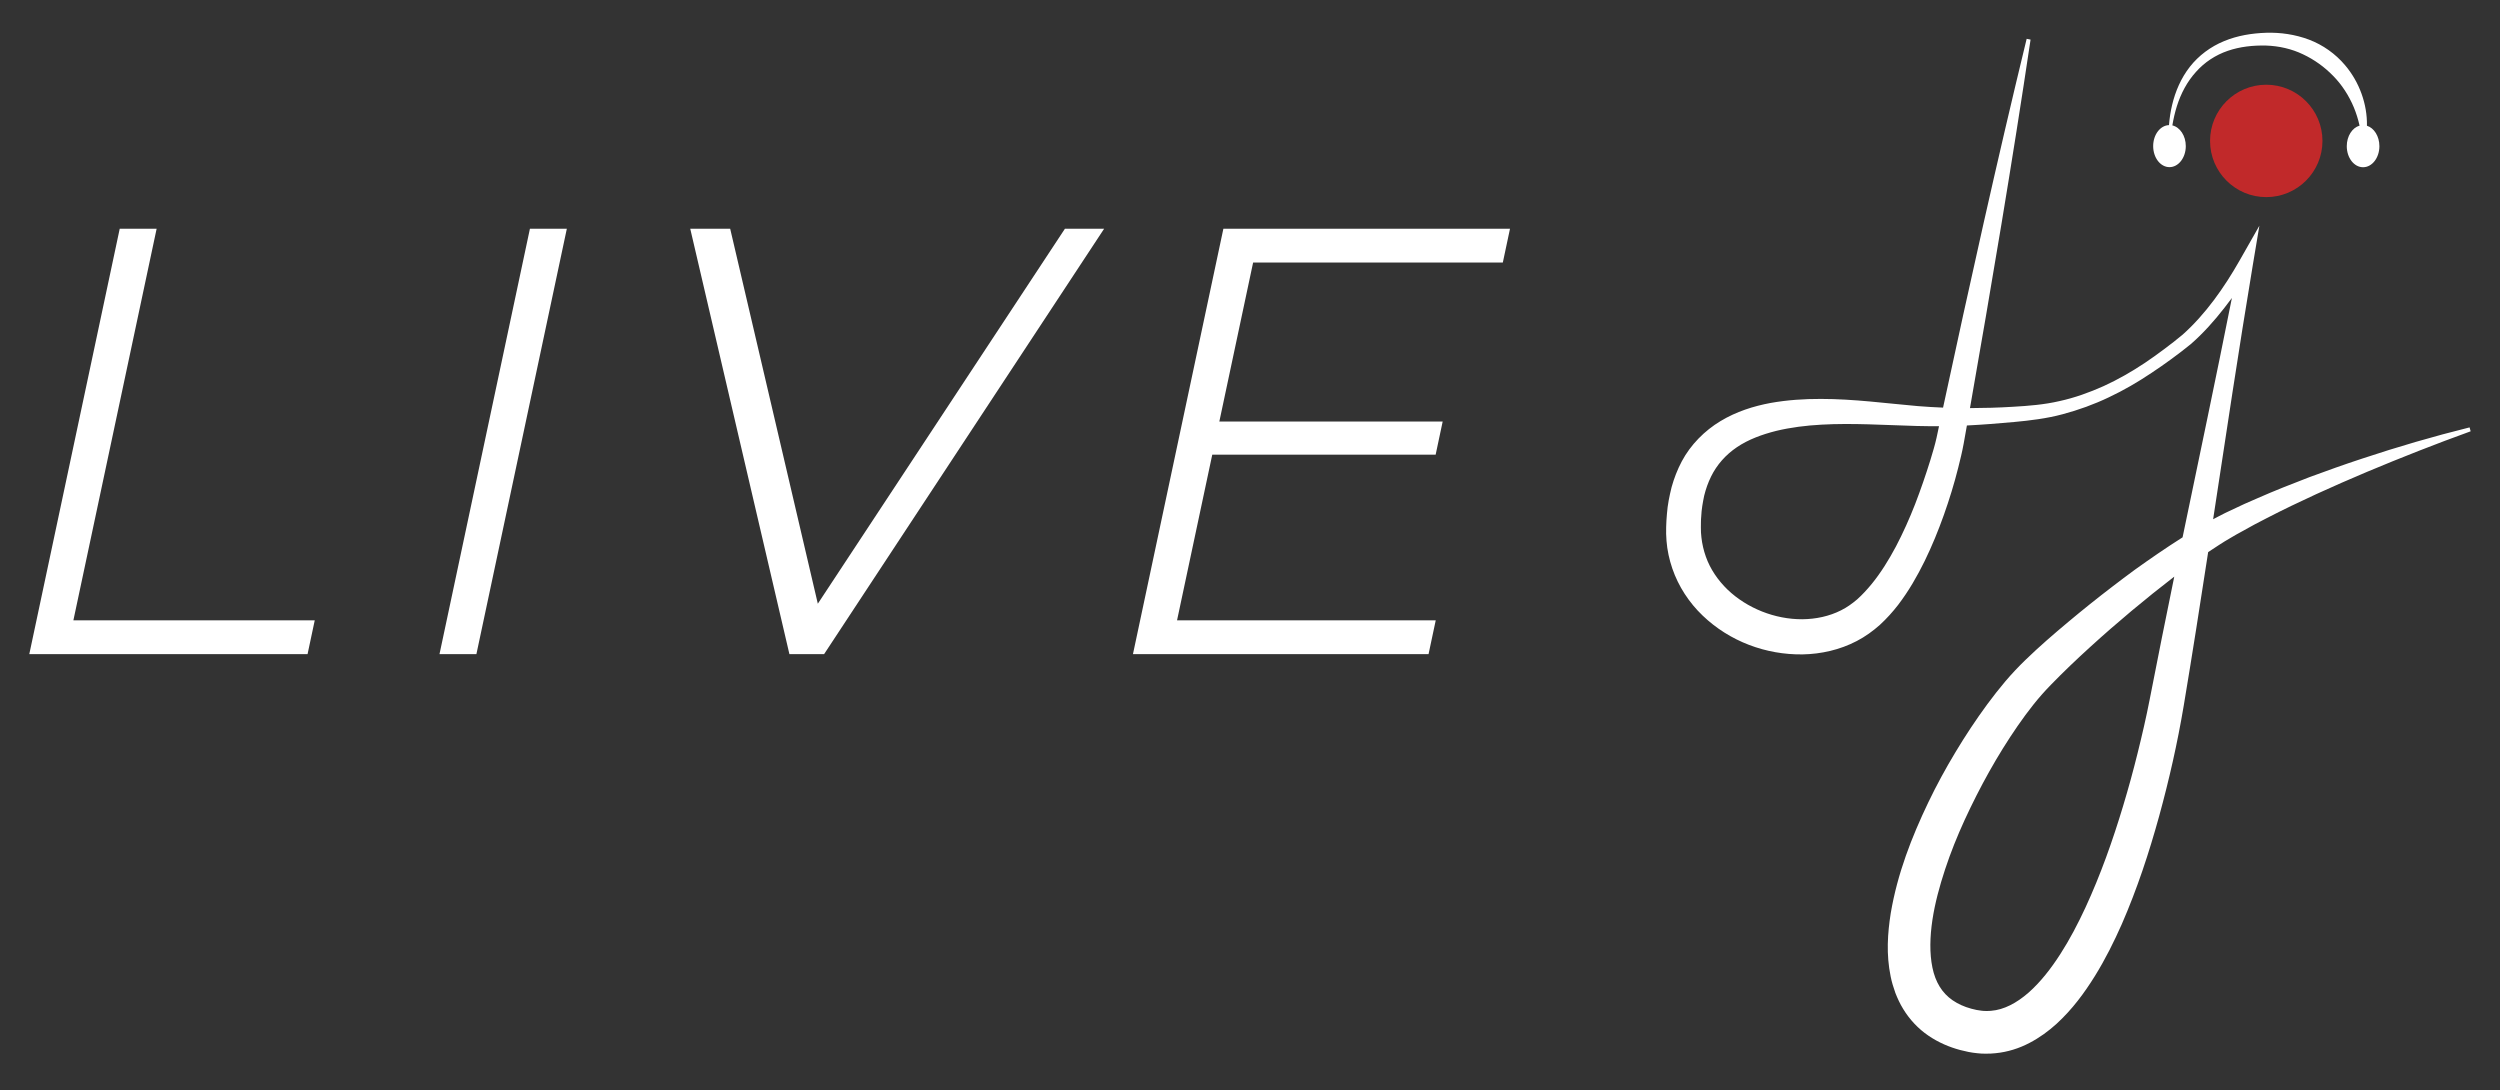 <?xml version="1.0" encoding="utf-8"?>
<!-- Generator: Adobe Illustrator 23.0.2, SVG Export Plug-In . SVG Version: 6.00 Build 0)  -->
<svg version="1.1" id="logo-white" xmlns="http://www.w3.org/2000/svg" xmlns:xlink="http://www.w3.org/1999/xlink" x="0px" y="0px"
	 viewBox="0 0 512 223.32" style="enable-background:new 0 0 512 223.32;" xml:space="preserve">
<rect x="0" y="0" width="512" height="223.32" fill="#333333" stroke="none"/>
<style type="text/css">
	.st0{fill:#C1292A;}
	.st1{fill:#FFFFFF;}
</style>
<g>
	<g>
		<circle class="st0" cx="464.13" cy="28.86" r="11.51"/>
		<path class="st1" d="M484.75,25.75c0.08-4.39-1.53-8.94-4.5-12.42c-1.96-2.32-4.53-4.14-7.36-5.21c-2.84-1.07-5.85-1.5-8.8-1.41
			c-2.91,0.1-5.86,0.57-8.6,1.71c-2.74,1.12-5.2,2.95-7.01,5.26c-1.81,2.32-2.97,5.03-3.63,7.81c-0.33,1.36-0.53,2.74-0.64,4.13
			c-1.8,0.07-3.24,1.96-3.24,4.3c0,2.38,1.49,4.31,3.34,4.31c1.84,0,3.34-1.93,3.34-4.31c0-2.12-1.19-3.87-2.75-4.24
			c0.22-1.33,0.52-2.65,0.92-3.92c0.82-2.61,2.12-5.06,3.91-7.03c1.76-1.99,4.03-3.47,6.52-4.32c2.49-0.86,5.17-1.14,7.84-1.08
			c2.64,0.09,5.22,0.67,7.54,1.78c2.32,1.09,4.41,2.59,6.19,4.42c1.8,1.82,3.23,4.04,4.25,6.47c0.49,1.19,0.88,2.44,1.17,3.73
			c-1.5,0.43-2.62,2.14-2.62,4.21c0,2.38,1.49,4.31,3.34,4.31c1.84,0,3.34-1.93,3.34-4.31C487.3,27.9,486.21,26.21,484.75,25.75z"/>
		<path class="st1" d="M505.77,87.53c-7.41,1.84-14.74,3.98-21.99,6.39c-3.63,1.19-7.24,2.48-10.83,3.81
			c-3.58,1.37-7.15,2.78-10.67,4.33l-2.65,1.16l-2.62,1.23c-0.88,0.4-1.74,0.82-2.62,1.29c-0.38,0.2-0.76,0.4-1.14,0.6
			c2.64-17.35,5.24-34.71,8.12-52.02l1.35-8.09l-4.05,7.12c-3.15,5.53-6.95,10.98-11.67,15.19c-1.18,1-2.5,2-3.8,2.98
			c-1.31,0.97-2.61,1.93-3.96,2.82c-2.69,1.79-5.49,3.4-8.41,4.73c-2.92,1.31-5.95,2.4-9.07,3.08c-3.12,0.72-6.24,0.97-9.54,1.16
			c-2.93,0.18-5.86,0.26-8.77,0.27c4.4-25.11,8.66-50.25,12.41-75.47l-0.8-0.16c-6.1,25.11-11.69,50.3-17.12,75.53
			c-1.73-0.07-3.45-0.17-5.17-0.31c-6.46-0.56-13.06-1.47-19.86-1.47c-3.39-0.01-6.84,0.21-10.32,0.83
			c-3.46,0.65-6.98,1.75-10.23,3.71c-3.23,1.94-6.11,4.82-7.93,8.24c-0.9,1.7-1.59,3.49-2.09,5.3c-0.45,1.81-0.82,3.63-0.95,5.44
			c-0.11,0.91-0.11,1.8-0.16,2.7c-0.03,0.91-0.01,1.9,0.07,2.85c0.15,1.92,0.56,3.83,1.19,5.66c1.26,3.68,3.45,7,6.2,9.63
			c5.51,5.29,12.96,8.07,20.5,7.96c3.77-0.07,7.61-0.93,11.06-2.73c1.72-0.89,3.34-2.06,4.75-3.32c1.39-1.28,2.62-2.65,3.73-4.08
			c2.19-2.87,3.92-5.9,5.44-8.99c1.51-3.09,2.79-6.24,3.93-9.43c1.13-3.19,2.12-6.4,2.94-9.67c0.41-1.64,0.81-3.24,1.13-5l0.65-3.66
			c3.23-0.16,6.44-0.42,9.64-0.71c3.25-0.3,6.69-0.71,9.95-1.59c3.27-0.87,6.45-2.02,9.48-3.47c3.04-1.43,5.94-3.12,8.71-4.98
			c1.4-0.91,2.75-1.88,4.09-2.85c1.33-0.99,2.64-1.95,3.98-3.06c2.57-2.24,4.81-4.77,6.87-7.41c0.53-0.67,1.05-1.35,1.55-2.04
			c-3.25,16.36-6.71,32.68-10.1,49.02c-1.7,1.08-3.38,2.18-5.03,3.31c-1.61,1.08-3.16,2.21-4.74,3.32c-1.55,1.15-3.1,2.29-4.62,3.47
			c-3.06,2.34-6.06,4.74-9.02,7.22c-2.96,2.48-5.88,4.99-8.72,7.74c-1.4,1.35-2.87,2.9-4.15,4.41c-1.3,1.53-2.51,3.09-3.69,4.68
			c-2.34,3.18-4.5,6.45-6.52,9.81c-2.02,3.36-3.9,6.8-5.6,10.35c-3.39,7.09-6.3,14.52-7.68,22.68c-0.64,4.08-0.95,8.4-0.02,12.92
			c0.22,1.13,0.57,2.26,0.97,3.39c0.44,1.12,0.95,2.24,1.61,3.3c1.29,2.13,3.09,4.05,5.14,5.44c2.05,1.41,4.3,2.36,6.51,2.95
			c1.07,0.28,2.28,0.55,3.51,0.66l0.92,0.08c0.31,0.01,0.62,0.01,0.93,0.01c0.62,0.02,1.24-0.03,1.86-0.09
			c2.48-0.23,4.88-1,6.97-2.1c2.1-1.09,3.94-2.45,5.57-3.93c3.24-2.97,5.71-6.35,7.85-9.79c2.14-3.45,3.91-7.02,5.51-10.63
			c3.15-7.23,5.58-14.63,7.64-22.09c2.05-7.48,3.75-14.96,5.04-22.65c1.75-10.47,3.39-20.95,5-31.44c0.74-0.5,1.49-0.99,2.24-1.47
			c0.77-0.52,1.56-0.97,2.35-1.44c0.77-0.48,1.6-0.92,2.42-1.37l2.46-1.36l2.5-1.3c6.69-3.45,13.6-6.55,20.58-9.5
			c6.99-2.93,14.07-5.72,21.21-8.3L505.77,87.53z M395.35,94.19c-0.95,3.06-1.99,6.09-3.14,9.07c-1.16,2.97-2.46,5.87-3.91,8.64
			c-1.47,2.76-3.1,5.4-4.98,7.7c-0.94,1.14-1.92,2.21-2.96,3.14c-1.06,0.9-2.12,1.66-3.33,2.26c-2.39,1.21-5.14,1.8-7.93,1.82
			c-5.59,0.03-11.31-2.25-15.3-6.07c-1.98-1.92-3.54-4.2-4.44-6.74c-0.45-1.27-0.76-2.59-0.91-3.94c-0.08-0.68-0.12-1.34-0.11-2.07
			c0.02-0.74-0.01-1.49,0.07-2.22c0.06-1.48,0.32-2.89,0.61-4.28c0.34-1.37,0.8-2.67,1.4-3.89c1.19-2.43,3-4.47,5.31-6.03
			c2.32-1.57,5.12-2.6,8.06-3.34c2.96-0.71,6.08-1.1,9.25-1.27c6.35-0.36,12.85,0.09,19.5,0.27c1.52,0.04,3.04,0.05,4.57,0.05
			l-0.5,2.35C396.29,91.1,395.81,92.67,395.35,94.19z M440.25,143.28c-0.7,3.62-1.56,7.3-2.46,10.93c-0.9,3.64-1.89,7.25-2.97,10.83
			c-2.15,7.15-4.65,14.19-7.73,20.85c-1.54,3.32-3.23,6.55-5.15,9.53c-1.91,2.97-4.07,5.74-6.49,7.87
			c-2.42,2.12-5.06,3.52-7.66,3.72c-0.33,0.02-0.65,0.06-0.99,0.04l-0.5-0.01l-0.5-0.05c-0.67-0.06-1.32-0.21-2.08-0.41
			c-1.46-0.39-2.75-0.99-3.83-1.73c-2.15-1.48-3.52-3.71-4.13-6.69c-0.61-2.94-0.51-6.36,0-9.77c0.52-3.43,1.46-6.9,2.59-10.33
			c1.13-3.44,2.5-6.84,4.03-10.18c3.08-6.67,6.67-13.19,10.84-19.22c1.04-1.5,2.12-2.98,3.24-4.38c1.14-1.43,2.25-2.68,3.54-4.01
			c2.55-2.63,5.27-5.22,8.04-7.74c5.54-5.05,11.32-9.87,17.25-14.44C443.58,126.46,441.88,134.86,440.25,143.28z"/>
	</g>
	<g>
		<polygon class="st1" points="32.08,46.84 24.52,46.84 6,133.96 62.99,133.96 64.46,127.04 15.03,127.04 		"/>
		<polygon class="st1" points="90.01,133.96 97.57,133.96 116.09,46.84 108.53,46.84 		"/>
		<polygon class="st1" points="167.49,123.64 149.54,46.84 141.36,46.84 161.67,133.96 168.78,133.96 226.13,46.84 218.1,46.84 		
			"/>
		<polygon class="st1" points="307.78,53.76 309.25,46.84 250.55,46.84 232.03,133.96 292.57,133.96 294.04,127.04 241.06,127.04 
			248.27,93.12 294.02,93.12 295.46,86.33 249.72,86.33 256.64,53.76 		"/>
	</g>
</g>
</svg>
